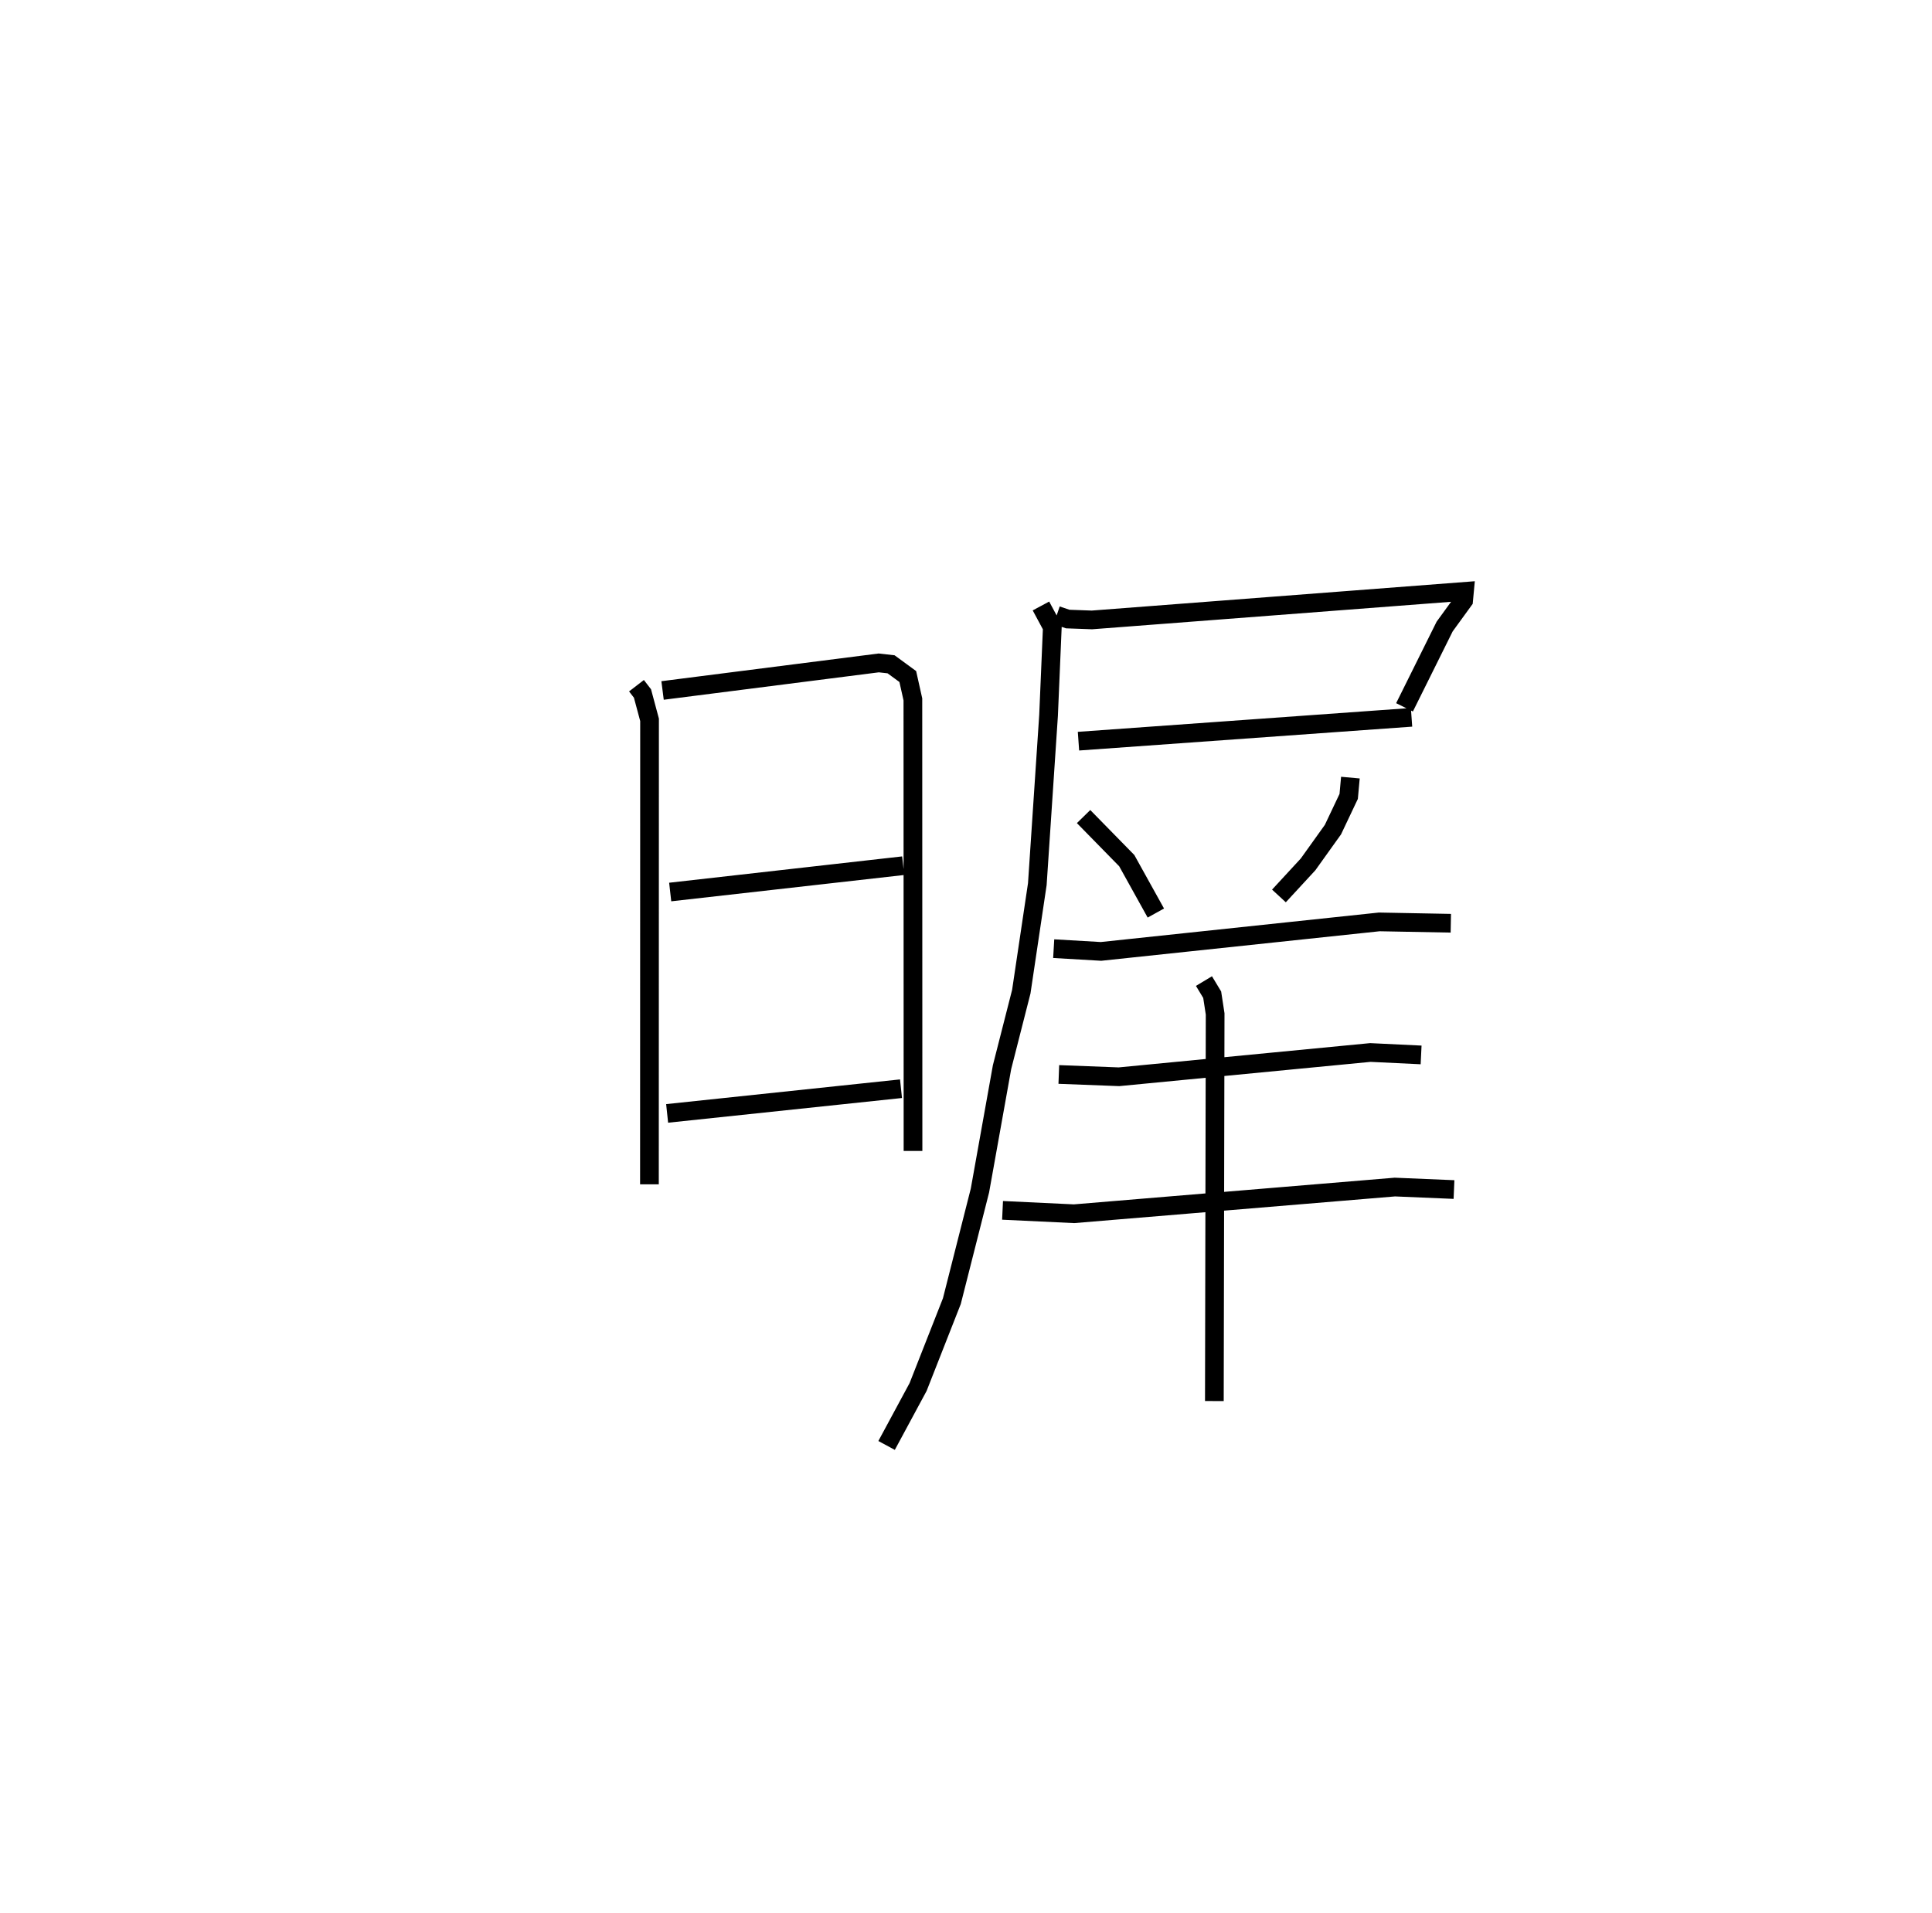 <?xml version="1.0" encoding="utf-8" ?>
<svg baseProfile="full" height="102.312" version="1.1" width="103.309" xmlns="http://www.w3.org/2000/svg" xmlns:ev="http://www.w3.org/2001/xml-events" xmlns:xlink="http://www.w3.org/1999/xlink"><defs /><rect fill="white" height="102.312" width="103.309" x="0" y="0" /><path d="M25,25 m0.0,0.0 m9.034,11.675 l0.321,0.417 0.378,1.408 l-0.006,24.843 m0.702,-26.413 l11.559,-1.474 0.659,0.074 l0.894,0.654 0.273,1.223 l0.007,24.152 m-12.984,-13.849 l12.459,-1.408 m-12.623,13.249 l12.506,-1.321 m8.325,-25.32 l0.589,0.2 1.297,0.047 l19.919,-1.526 -0.045,0.483 l-1.015,1.397 -2.146,4.321 m-17.434,1.81 l17.81,-1.276 m-19.817,-5.955 l0.608,1.131 -0.201,4.722 l-0.601,9.023 -0.857,5.752 l-1.03,4.04 -1.181,6.595 l-1.502,5.918 -1.805,4.592 l-1.685,3.126 m10.534,-33.636 l2.309,2.358 1.555,2.802 m10.403,-7.243 l-0.091,1.005 -0.842,1.776 l-1.33,1.859 -1.558,1.689 m-12.044,2.819 l2.531,0.147 14.877,-1.578 l3.827,0.072 m-20.961,8.088 l3.216,0.123 13.443,-1.298 l2.713,0.13 m-22.381,8.313 l3.822,0.181 17.158,-1.427 l3.16,0.133 m-13.37,-11.15 l0.44,0.73 0.158,1.027 l-0.042,20.705 " fill="none" stroke="black" stroke-width="1" /></svg>